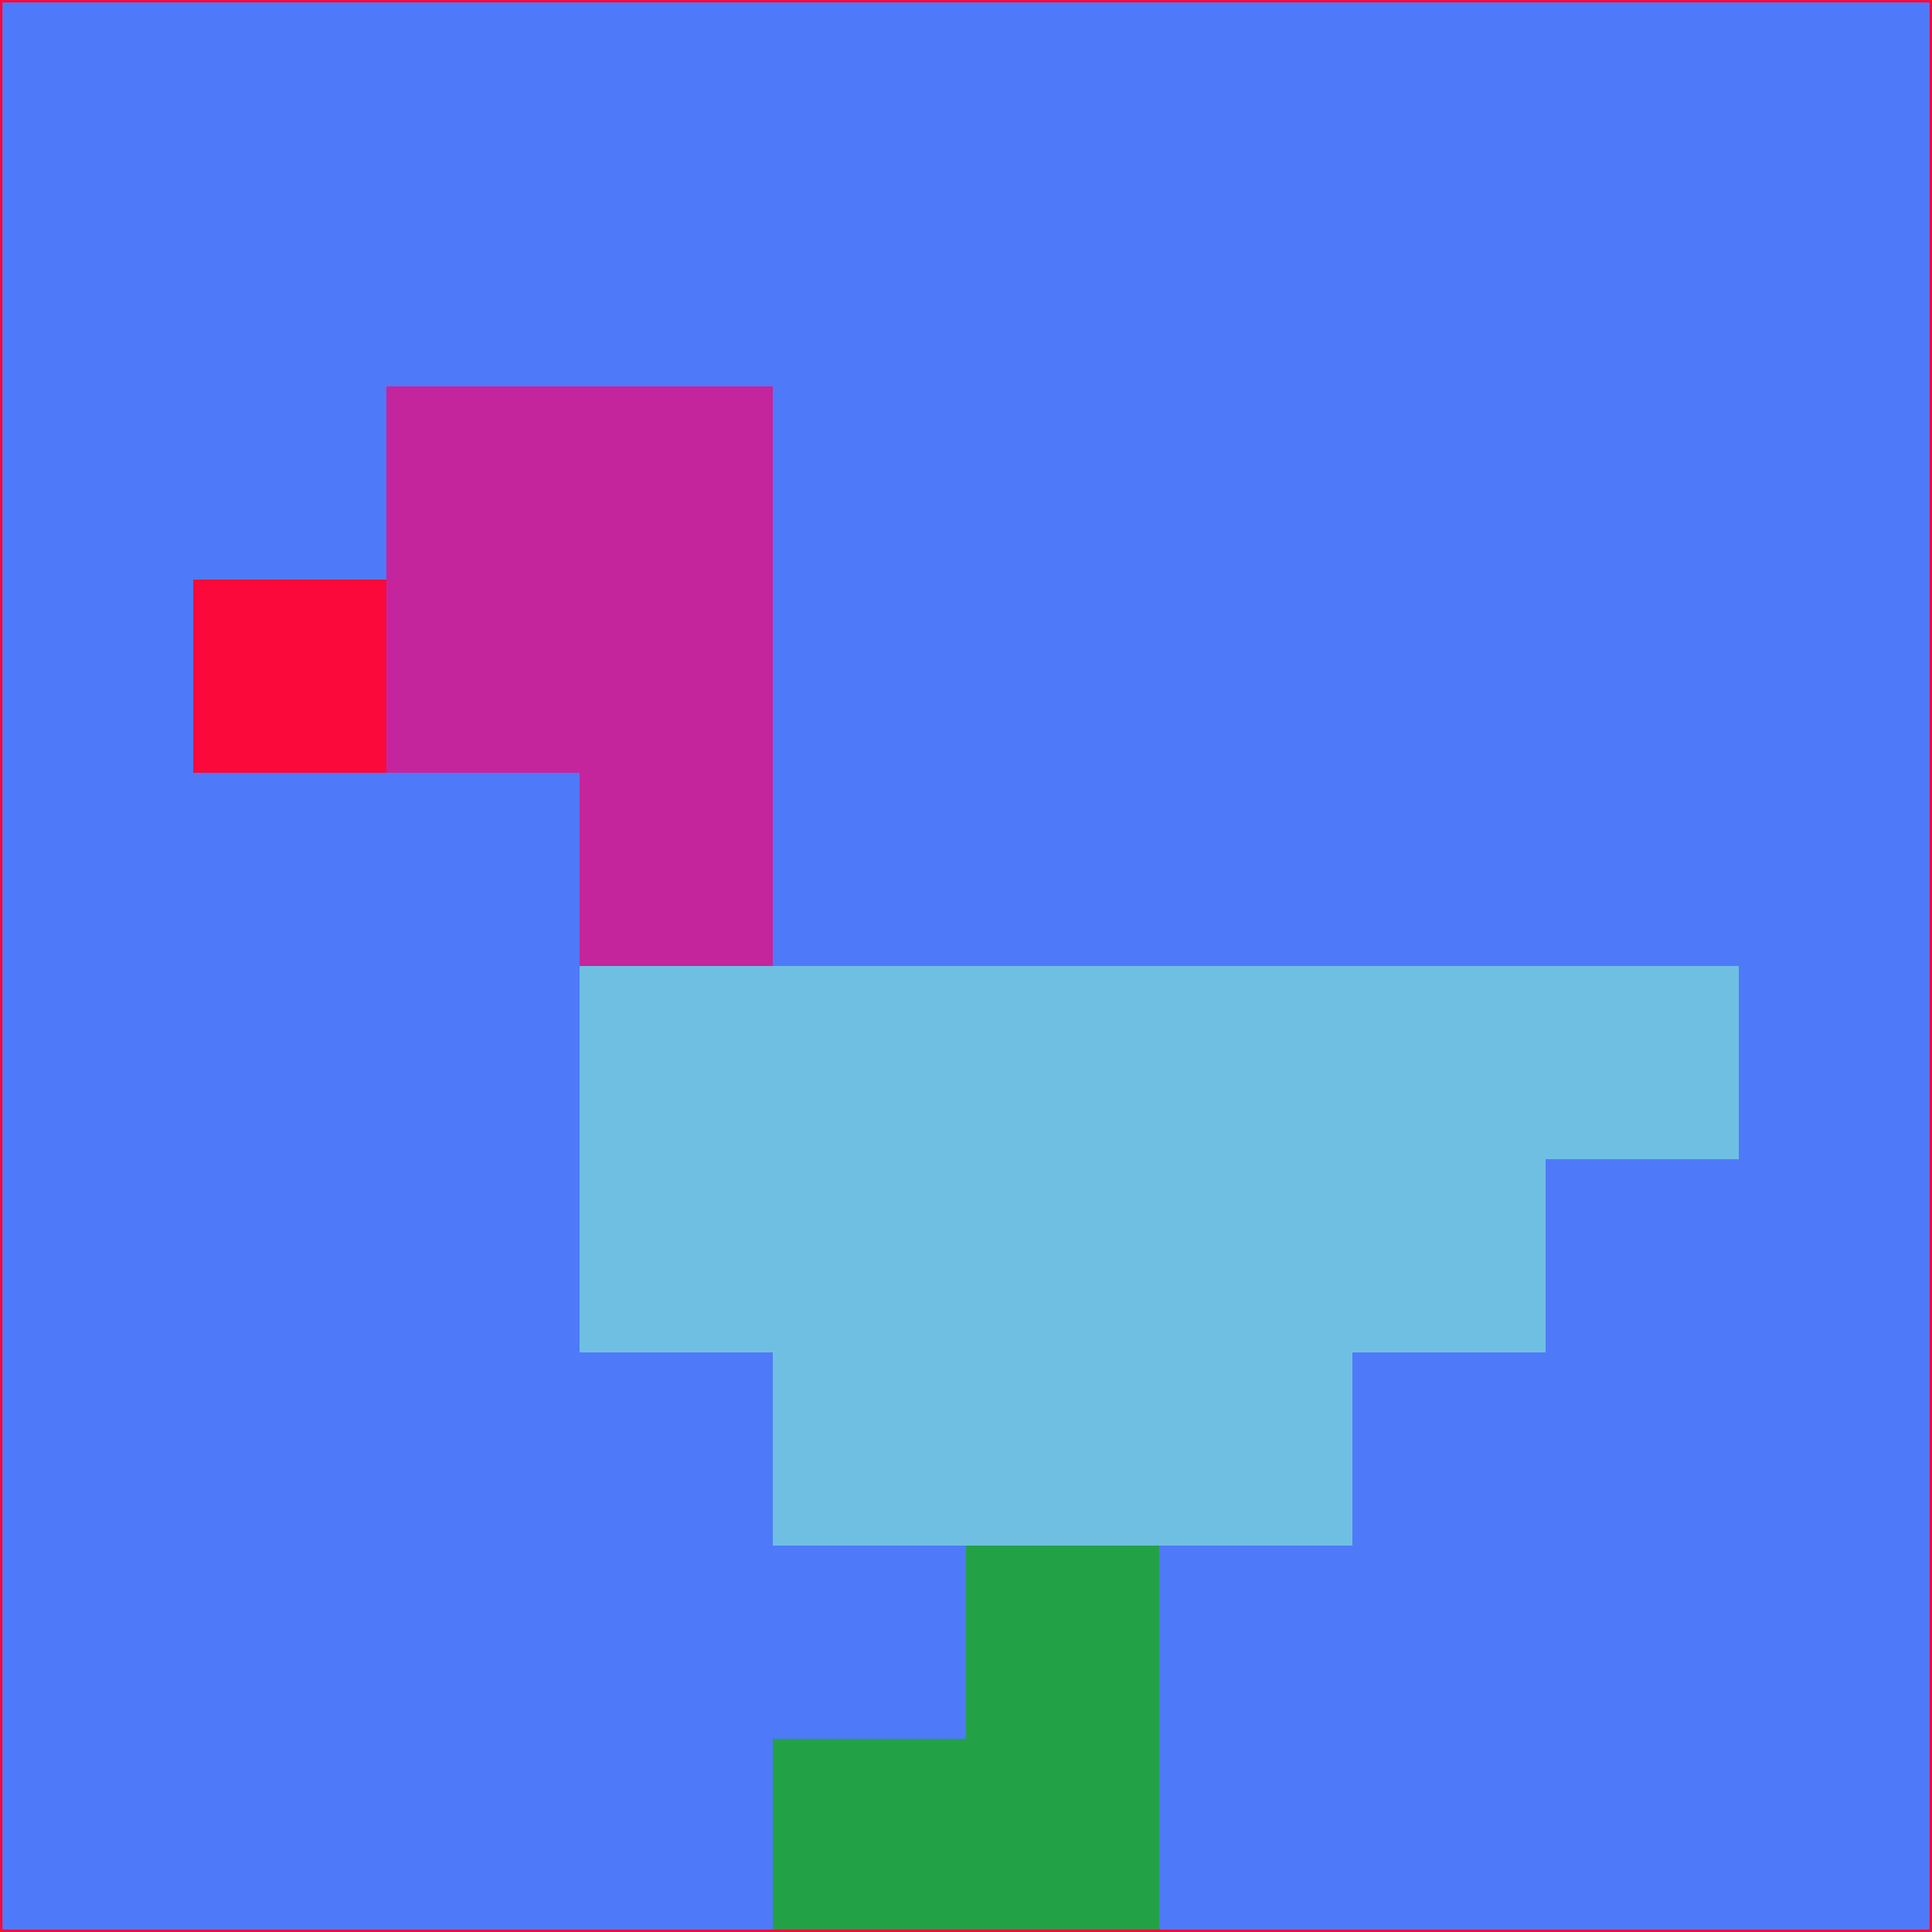 <svg xmlns="http://www.w3.org/2000/svg" version="1.1" width="785" height="785">
  <title>'goose-pfp-694263' by Dmitri Cherniak (Cyberpunk Edition)</title>
  <desc>
    seed=559467
    backgroundColor=#4e7af9
    padding=20
    innerPadding=0
    timeout=500
    dimension=1
    border=false
    Save=function(){return n.handleSave()}
    frame=12

    Rendered at 2024-09-15T22:37:01.051Z
    Generated in 1ms
    Modified for Cyberpunk theme with new color scheme
  </desc>
  <defs/>
  <rect width="100%" height="100%" fill="#4e7af9"/>
  <g>
    <g id="0-0">
      <rect x="0" y="0" height="785" width="785" fill="#4e7af9"/>
      <g>
        <!-- Neon blue -->
        <rect id="0-0-2-2-2-2" x="157" y="157" width="157" height="157" fill="#c4259c"/>
        <rect id="0-0-3-2-1-4" x="235.5" y="157" width="78.5" height="314" fill="#c4259c"/>
        <!-- Electric purple -->
        <rect id="0-0-4-5-5-1" x="314" y="392.5" width="392.5" height="78.5" fill="#6fbfe3"/>
        <rect id="0-0-3-5-5-2" x="235.5" y="392.5" width="392.5" height="157" fill="#6fbfe3"/>
        <rect id="0-0-4-5-3-3" x="314" y="392.5" width="235.5" height="235.5" fill="#6fbfe3"/>
        <!-- Neon pink -->
        <rect id="0-0-1-3-1-1" x="78.5" y="235.5" width="78.5" height="78.5" fill="#fc093b"/>
        <!-- Cyber yellow -->
        <rect id="0-0-5-8-1-2" x="392.5" y="628" width="78.5" height="157" fill="#23a147"/>
        <rect id="0-0-4-9-2-1" x="314" y="706.5" width="157" height="78.5" fill="#23a147"/>
      </g>
      <rect x="0" y="0" stroke="#fc093b" stroke-width="2" height="785" width="785" fill="none"/>
    </g>
  </g>
  <script xmlns=""/>
</svg>